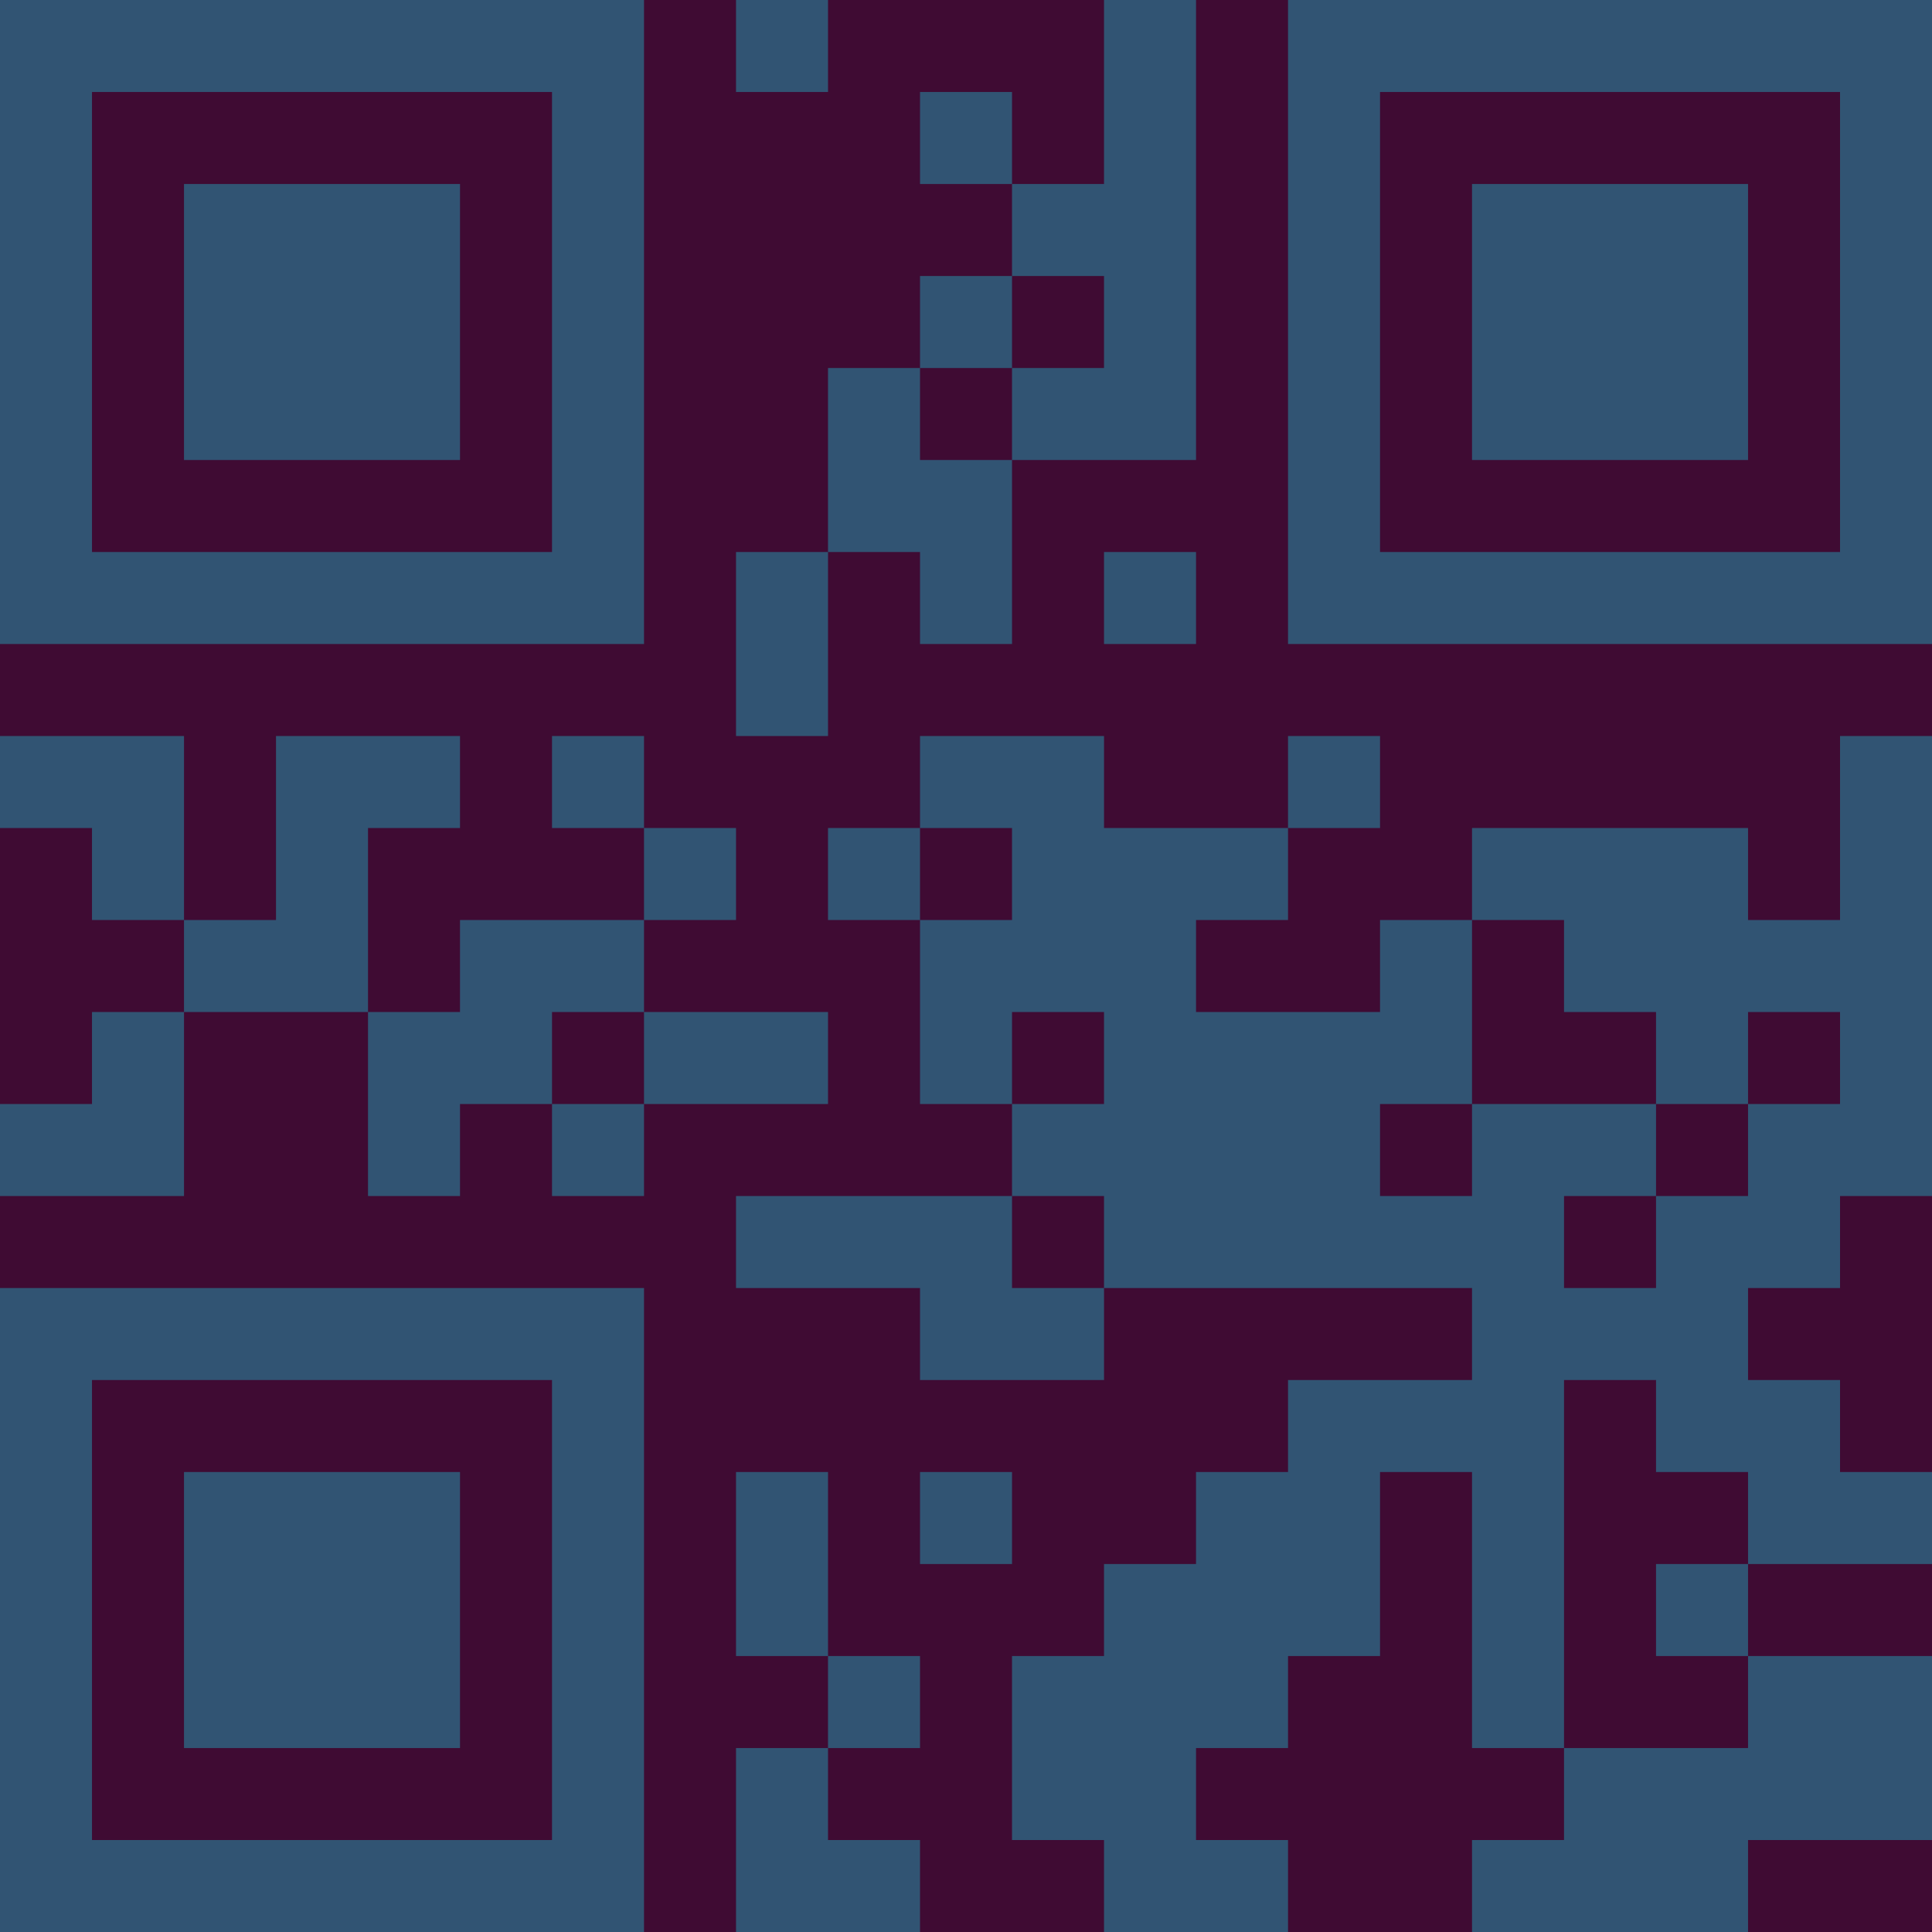 <?xml version="1.0" encoding="UTF-8"?>
<svg xmlns="http://www.w3.org/2000/svg" version="1.1" width="300" height="300" viewBox="0 0 300 300"><rect x="0" y="0" width="300" height="300" fill="#3f0b33"/><g transform="scale(14.286)"><g transform="translate(0,0)"><path fill-rule="evenodd" d="M8 0L8 1L9 1L9 0ZM12 0L12 2L11 2L11 1L10 1L10 2L11 2L11 3L10 3L10 4L9 4L9 6L8 6L8 8L9 8L9 6L10 6L10 7L11 7L11 5L13 5L13 0ZM11 3L11 4L10 4L10 5L11 5L11 4L12 4L12 3ZM12 6L12 7L13 7L13 6ZM0 8L0 9L1 9L1 10L2 10L2 11L1 11L1 12L0 12L0 13L2 13L2 11L4 11L4 13L5 13L5 12L6 12L6 13L7 13L7 12L9 12L9 11L7 11L7 10L8 10L8 9L7 9L7 8L6 8L6 9L7 9L7 10L5 10L5 11L4 11L4 9L5 9L5 8L3 8L3 10L2 10L2 8ZM10 8L10 9L9 9L9 10L10 10L10 12L11 12L11 13L8 13L8 14L10 14L10 15L12 15L12 14L16 14L16 15L14 15L14 16L13 16L13 17L12 17L12 18L11 18L11 20L12 20L12 21L14 21L14 20L13 20L13 19L14 19L14 18L15 18L15 16L16 16L16 19L17 19L17 20L16 20L16 21L19 21L19 20L21 20L21 18L19 18L19 17L21 17L21 16L20 16L20 15L19 15L19 14L20 14L20 13L21 13L21 8L20 8L20 10L19 10L19 9L16 9L16 10L15 10L15 11L13 11L13 10L14 10L14 9L15 9L15 8L14 8L14 9L12 9L12 8ZM10 9L10 10L11 10L11 9ZM16 10L16 12L15 12L15 13L16 13L16 12L18 12L18 13L17 13L17 14L18 14L18 13L19 13L19 12L20 12L20 11L19 11L19 12L18 12L18 11L17 11L17 10ZM6 11L6 12L7 12L7 11ZM11 11L11 12L12 12L12 11ZM11 13L11 14L12 14L12 13ZM17 15L17 19L19 19L19 18L18 18L18 17L19 17L19 16L18 16L18 15ZM8 16L8 18L9 18L9 19L8 19L8 21L10 21L10 20L9 20L9 19L10 19L10 18L9 18L9 16ZM10 16L10 17L11 17L11 16ZM0 0L0 7L7 7L7 0ZM1 1L1 6L6 6L6 1ZM2 2L2 5L5 5L5 2ZM14 0L14 7L21 7L21 0ZM15 1L15 6L20 6L20 1ZM16 2L16 5L19 5L19 2ZM0 14L0 21L7 21L7 14ZM1 15L1 20L6 20L6 15ZM2 16L2 19L5 19L5 16Z" fill="#315473"/></g></g></svg>
